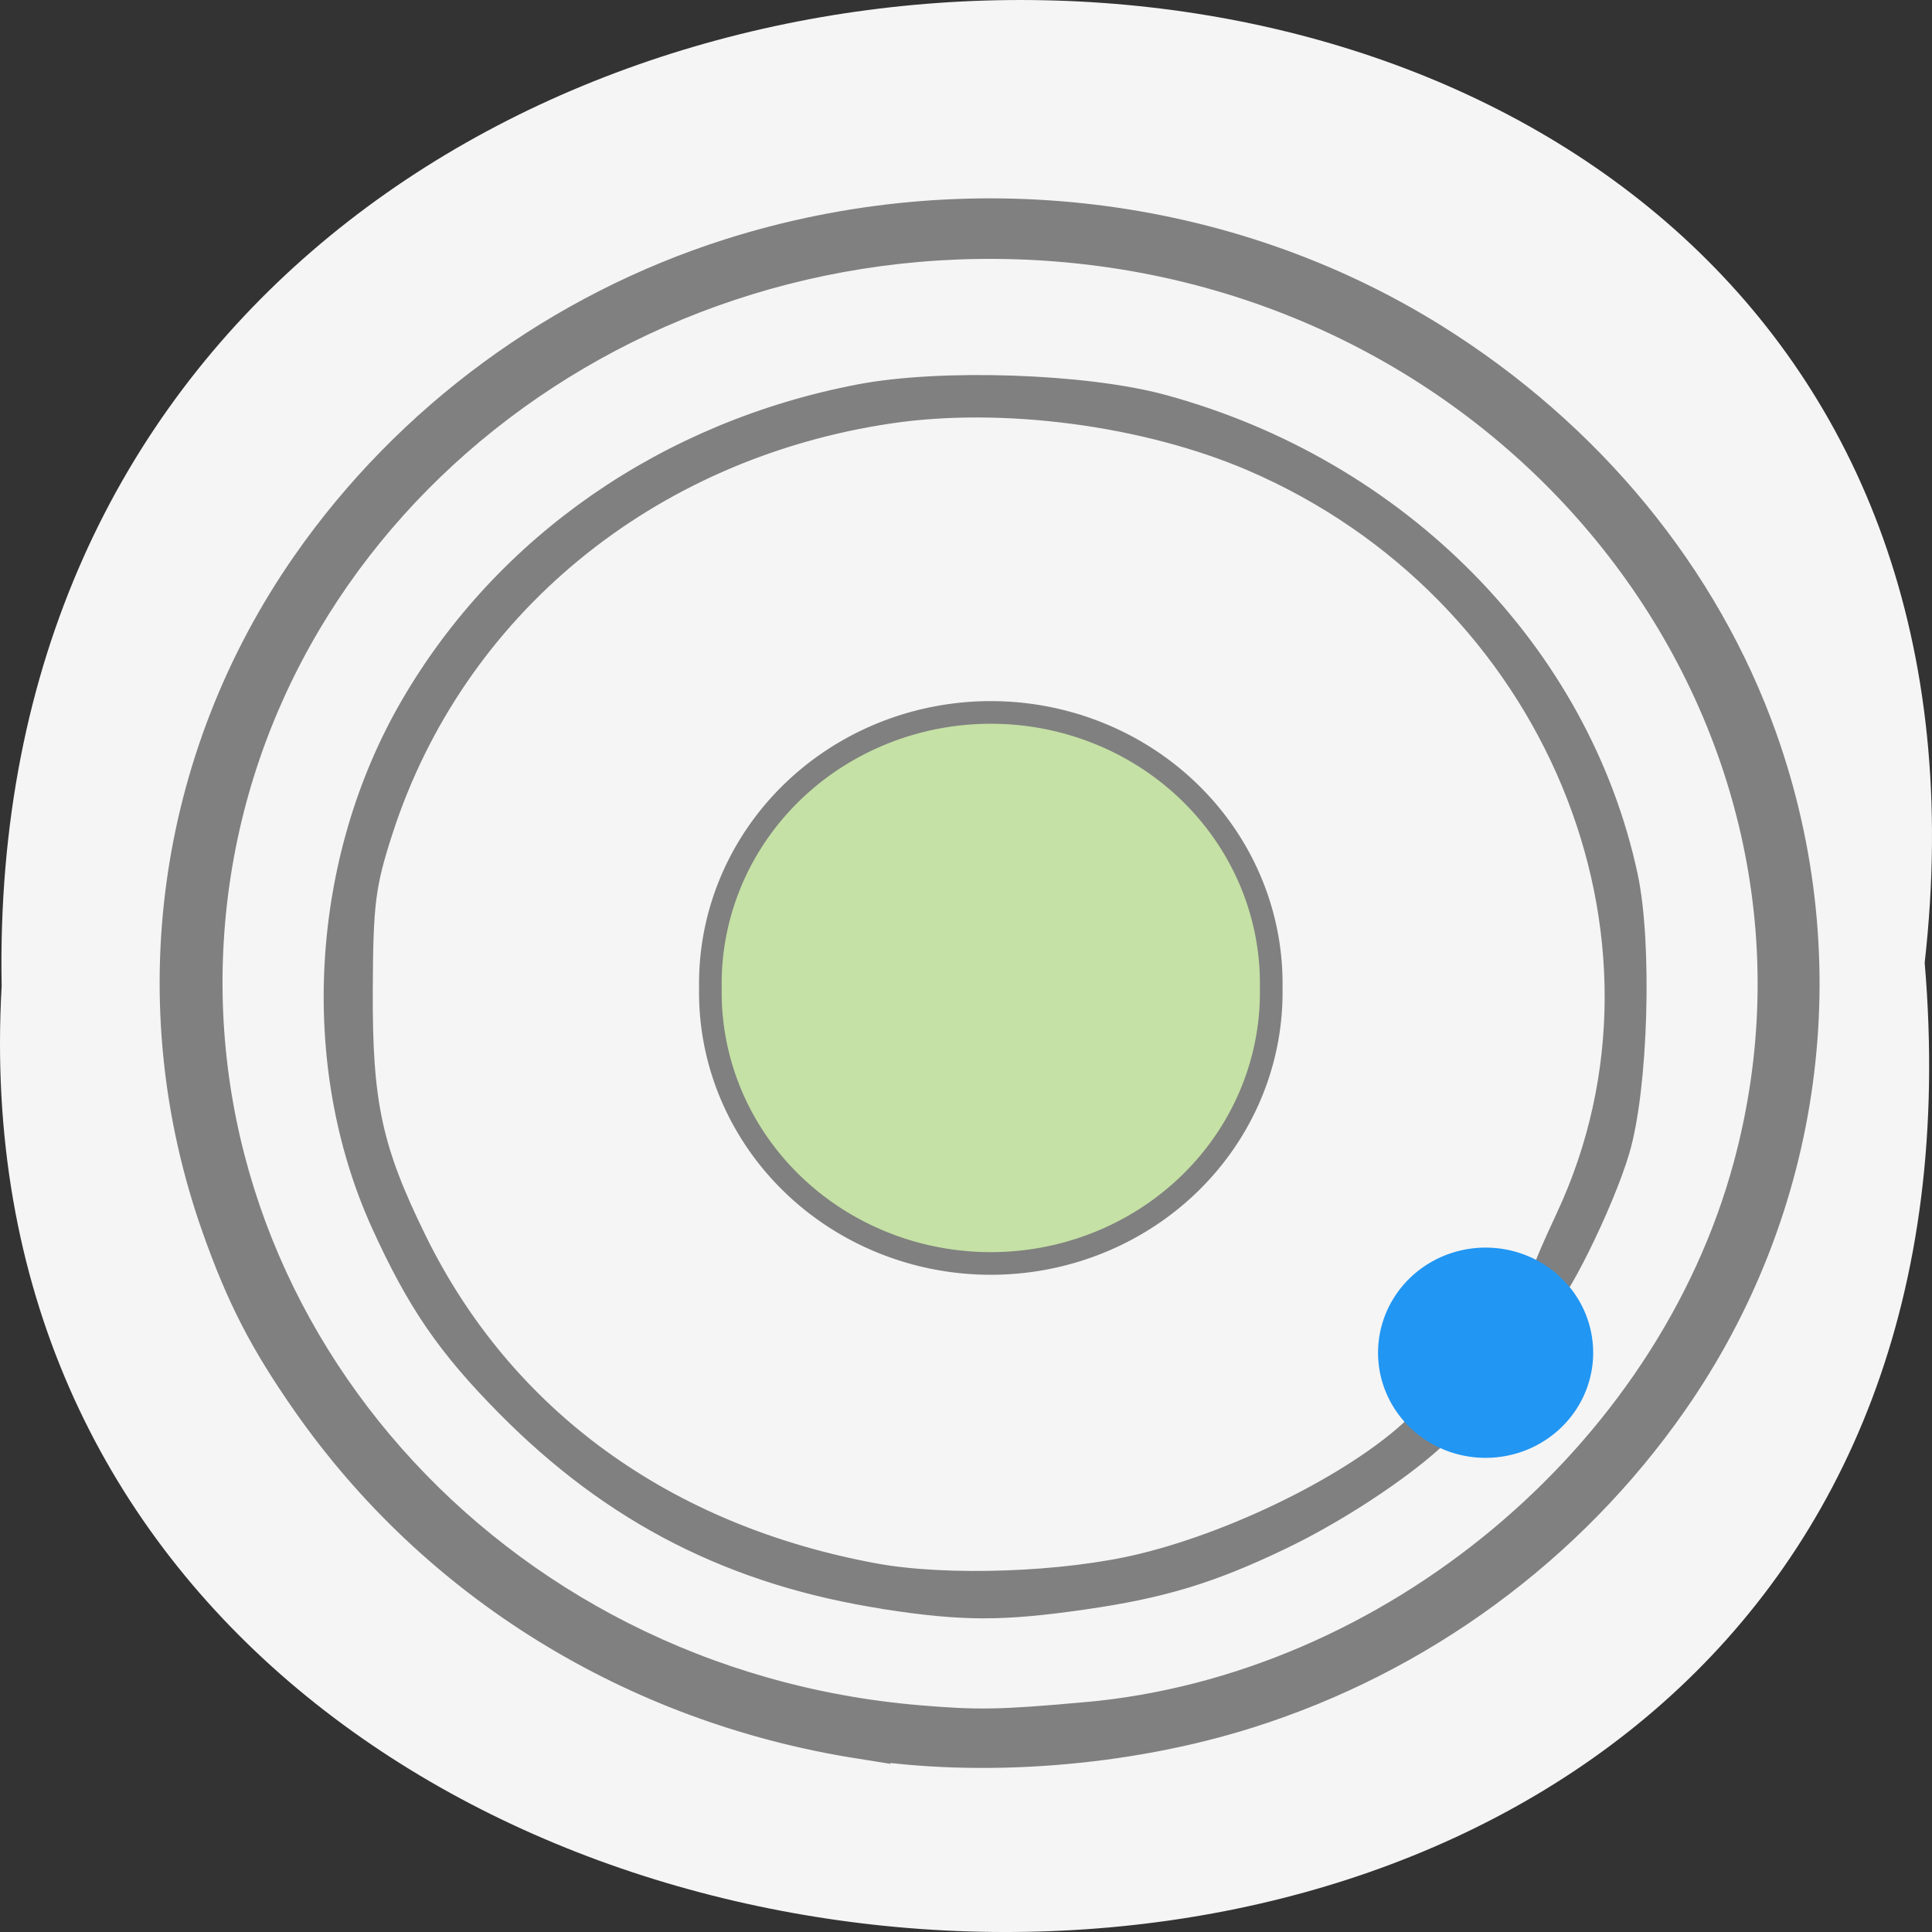 <svg xmlns="http://www.w3.org/2000/svg" xmlns:xlink="http://www.w3.org/1999/xlink" viewBox="0 0 256 256"><rect x="0" y="0" width="256" height="256" fill="#333333" stroke="none"/><defs><path d="m 245.46 129.52 l -97.89 -96.9 c -5.556 -5.502 -16.222 -11.873 -23.7 -14.16 l -39.518 -12.08 c -7.479 -2.286 -18.1 0.391 -23.599 5.948 l -13.441 13.578 c -5.5 5.559 -14.502 14.653 -20 20.21 l -13.44 13.579 c -5.5 5.558 -8.07 16.206 -5.706 23.658 l 12.483 39.39 c 2.363 7.456 8.843 18.06 14.399 23.556 l 97.89 96.9 c 5.558 5.502 14.605 5.455 20.1 -0.101 l 36.26 -36.63 c 5.504 -5.559 14.503 -14.651 20 -20.21 l 36.26 -36.629 c 5.502 -5.56 5.455 -14.606 -0.101 -20.11 z m -178.09 -50.74 c -7.198 0 -13.03 -5.835 -13.03 -13.03 0 -7.197 5.835 -13.03 13.03 -13.03 7.197 0 13.03 5.835 13.03 13.03 -0.001 7.198 -5.836 13.03 -13.03 13.03 z" id="0"/><use id="1" xlink:href="#0"/><clipPath id="2"><use xlink:href="#0"/></clipPath><clipPath clip-path="url(#2)"><use xlink:href="#1"/></clipPath><clipPath clip-path="url(#2)"><use xlink:href="#1"/></clipPath></defs><path d="m 255.03 127.57 c 19.386 -171.78 -258.1 -169.4 -254.81 3.059 -9.145 160.39 269.93 174.86 254.81 -3.059 z" fill="#f5f5f5" color="#000"/><g transform="translate(4.388 5.165)" stroke-width="3"><g stroke="#808080"><path d="m 109.34 226.36 c -30.14 -4.788 -56.48 -21.08 -73.48 -45.44 -5.652 -8.099 -8.695 -14 -11.959 -23.21 -10.554 -29.768 -6.126 -62.45 11.979 -88.42 13.56 -19.45 33.575 -34.13 56.38 -41.35 c 31.486 -9.968 66.12 -5.784 93.53 11.301 20.661 12.876 36.14 31.717 43.793 53.29 10.549 29.753 6.121 62.48 -11.959 88.39 -13.626 19.525 -33.564 34.16 -56.4 41.38 -16.197 5.128 -35.592 6.643 -51.887 4.055 z m 30.23 -4.488 c 40.15 -3.626 76.83 -34.18 87.23 -72.67 c 15.691 -58.08 -28.01 -116.17 -91.17 -121.21 -56.932 -4.539 -106.88 35.15 -111.66 88.72 c -4.775 53.48 37 100.76 93.25 105.56 7.946 0.677 10.955 0.622 22.35 -0.407 z m -26.636 -15.308 c -20.07 -3.105 -35.937 -11.173 -50.07 -25.452 -7.877 -7.957 -11.881 -13.792 -16.604 -24.2 -9.59 -21.14 -8.06 -47.99 3.907 -68.56 12.423 -21.357 33.914 -36.24 59.38 -41.11 c 10.768 -2.062 29.839 -1.417 40.06 1.355 31.23 8.467 55.18 32.735 61.53 62.34 1.923 8.967 1.368 27.975 -1.058 36.25 -2.075 7.07 -8.61 20.25 -10.04 20.25 -1.545 0 -0.775 -2.687 3.225 -11.25 17.443 -37.34 -1.649 -83.23 -41.781 -100.43 -14.08 -6.03 -32.985 -8.52 -47.934 -6.309 -32.17 4.759 -57.829 25.884 -67.38 55.47 -2.308 7.145 -2.612 9.557 -2.663 21.12 -0.067 15.05 1.243 21.12 7.149 33.16 11.576 23.592 32.96 39.15 60.867 44.28 9.498 1.747 25.16 1.189 35.3 -1.258 13.602 -3.28 29.719 -11.527 37.01 -18.937 1.27 -1.291 2.877 -2.347 3.571 -2.347 5.28 0 -8.987 11.476 -22.07 17.752 -9.382 4.501 -15.768 6.436 -26.19 7.935 -10.74 1.545 -15.974 1.536 -26.19 -0.045 z m 75.71 -26.542 c -7.158 -9.634 7.351 -16.14 11.795 -10.381 5.537 9.547 -6.283 15.189 -11.795 10.381 z" fill="#808080"/><path d="m 172.57 134.21 a 37.16 35.918 0 1 1 -74.31 0 37.16 35.918 0 1 1 74.31 0 z" transform="translate(-8.516 -8.467)" fill="#c5e1a5"/></g><path d="m 208.9 179.21 a 10.734 9.908 0 1 1 -21.468 0 10.734 9.908 0 1 1 21.468 0 z" transform="matrix(1.165 0 0 1.221 -38.4 -44.737)" fill="#2196f3" stroke="#2196f3"/></g></svg>